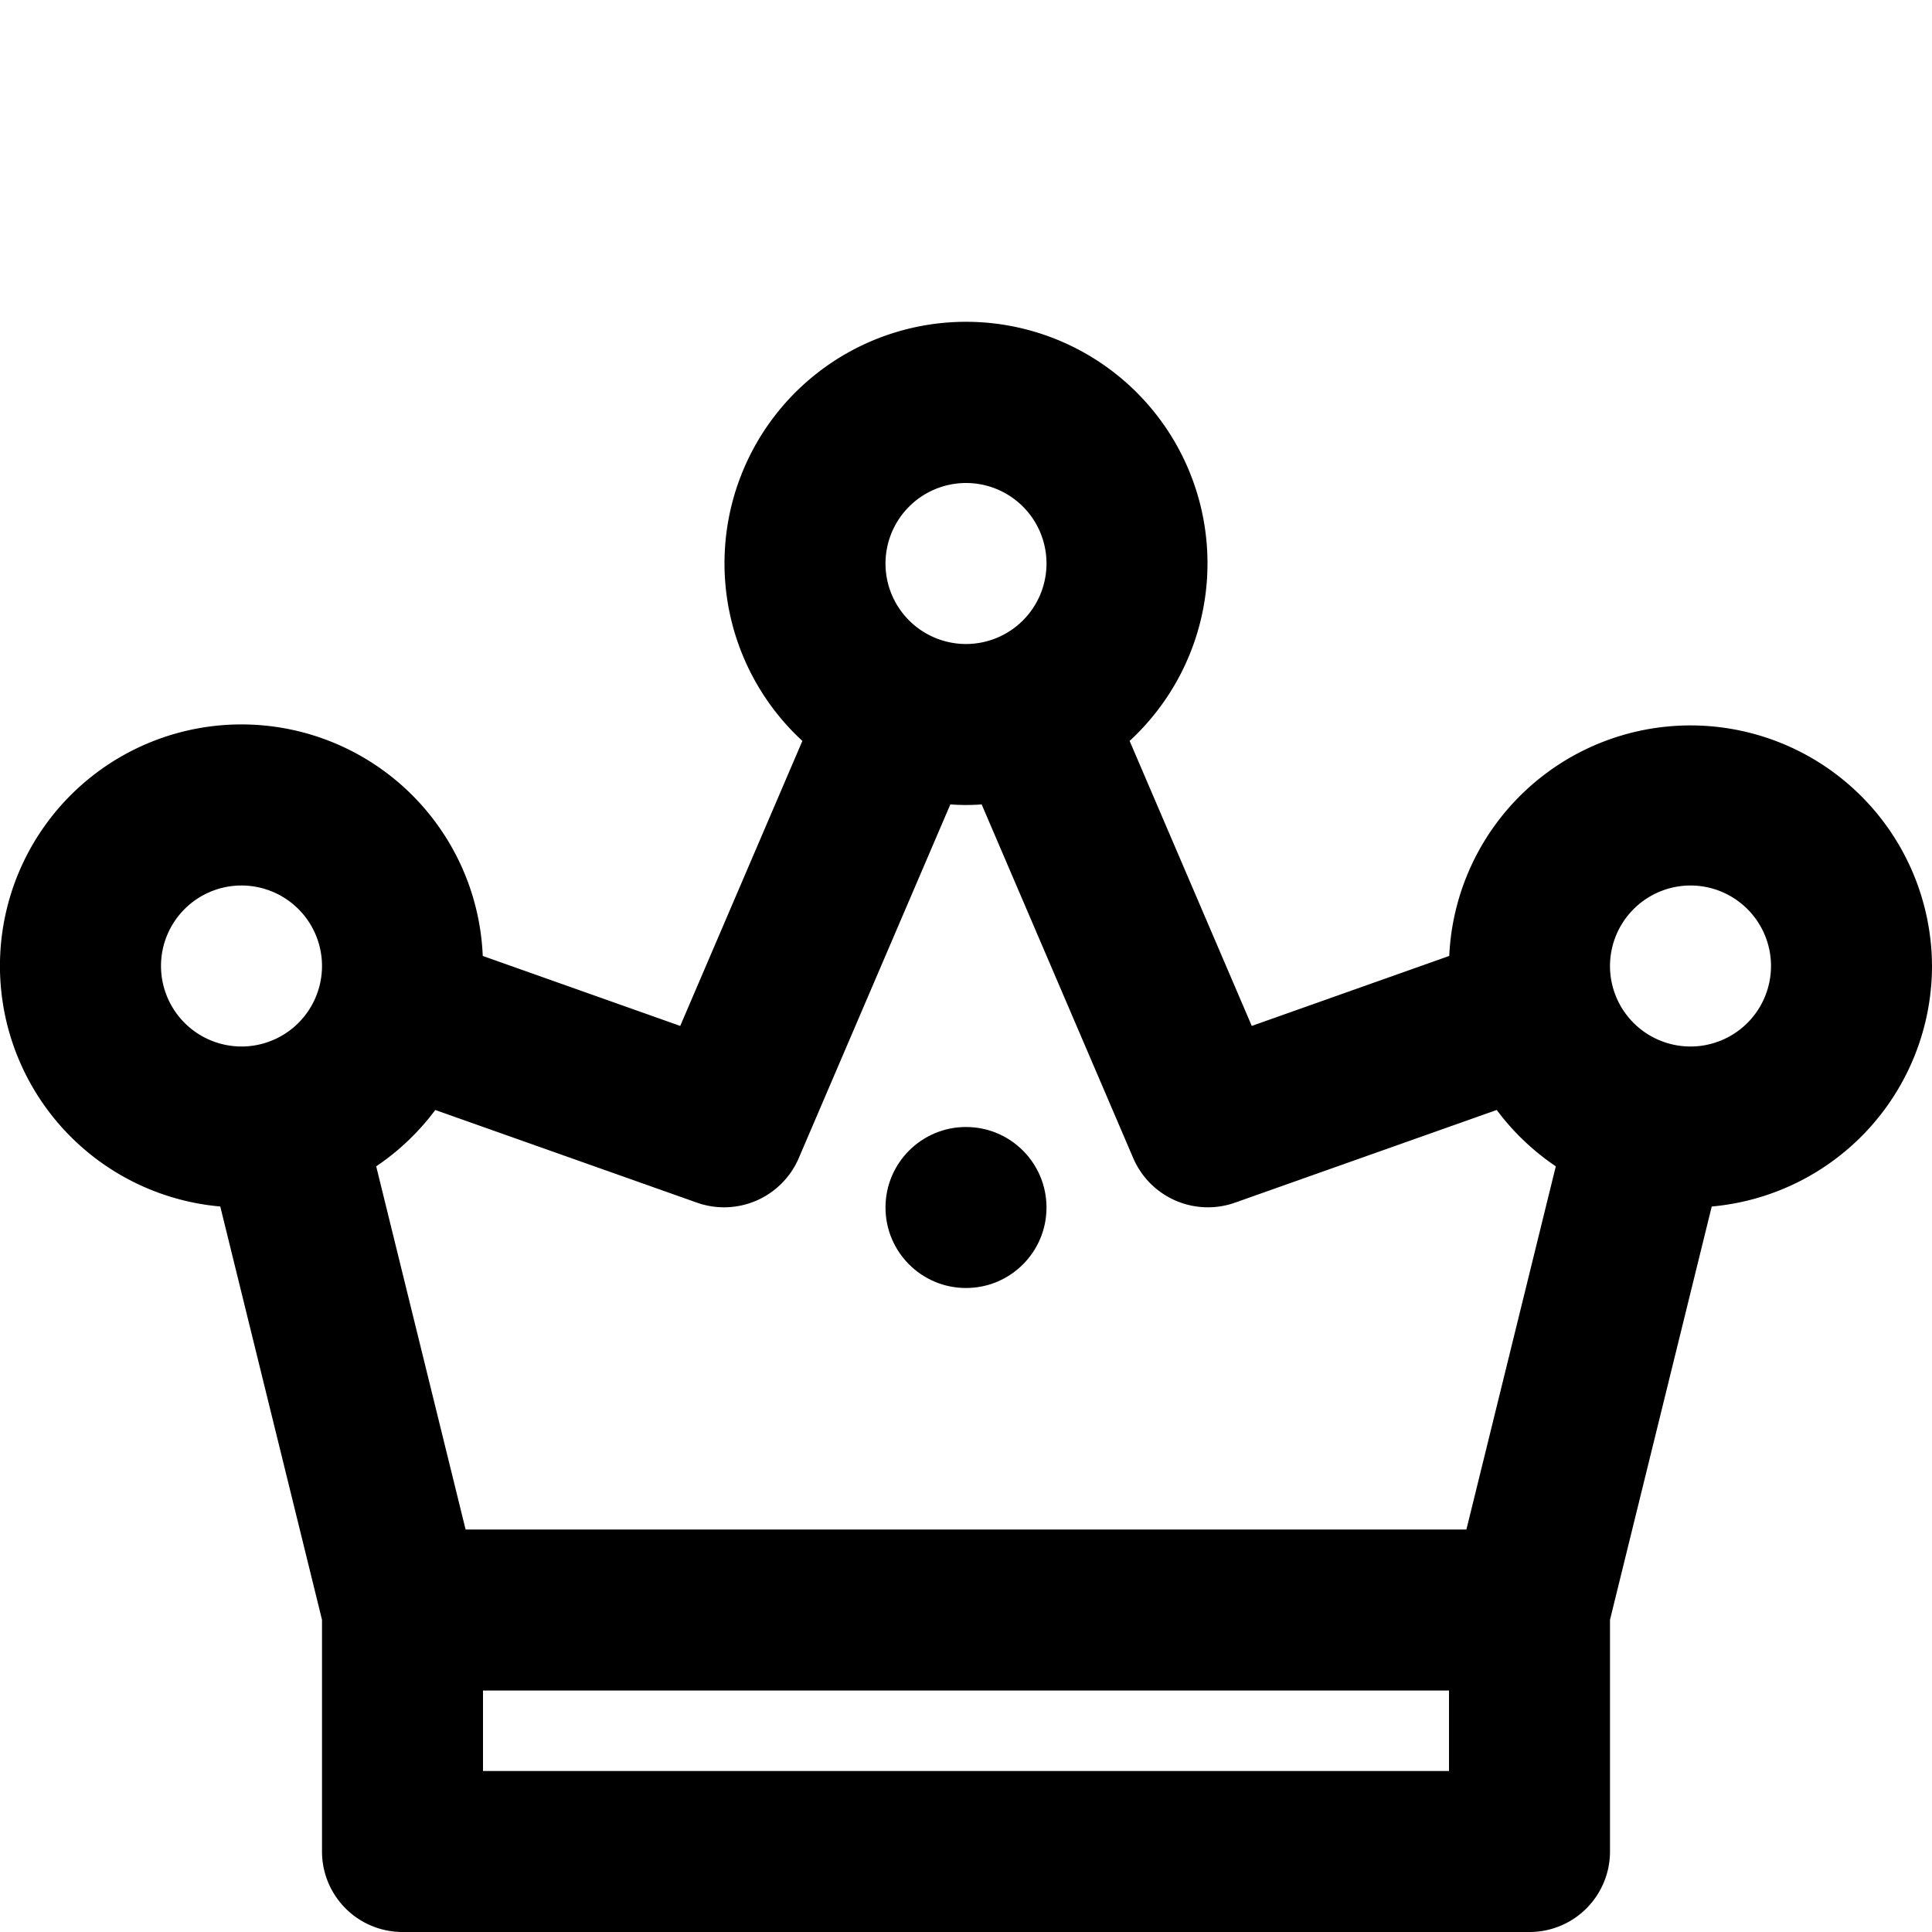 <svg height="512" viewBox="0 0 192 192" width="512" xmlns="http://www.w3.org/2000/svg"><g id="_14-crown" data-name="14-crown"><path d="m192 96a24 24 0 0 0 -47.975-1l-19.625 6.955-12.139-28.323a24 24 0 1 0 -32.522 0l-12.139 28.323-19.625-6.955a24 24 0 1 0 -26.085 24.9l10.11 41.072v23.028a8 8 0 0 0 8 8h112a8 8 0 0 0 8-8v-23.028l10.11-41.07a24.029 24.029 0 0 0 21.89-23.902zm-24-8a8 8 0 1 1 -8 8 8.009 8.009 0 0 1 8-8zm-72-40a8 8 0 1 1 -8 8 8.009 8.009 0 0 1 8-8zm-26.671 71.541a8.077 8.077 0 0 0 10.025-4.39l15.088-35.207c.516.033 1.034.056 1.558.056s1.042-.023 1.558-.056l15.088 35.207a8.077 8.077 0 0 0 10.025 4.39l26.072-9.234a24.179 24.179 0 0 0 5.871 5.6l-8.884 36.093h-99.46l-8.884-36.09a24.179 24.179 0 0 0 5.871-5.6zm-53.329-23.541a8 8 0 1 1 8 8 8.009 8.009 0 0 1 -8-8zm128 80h-96v-8h96z"/><circle cx="96" cy="120" r="8"/></g></svg>
